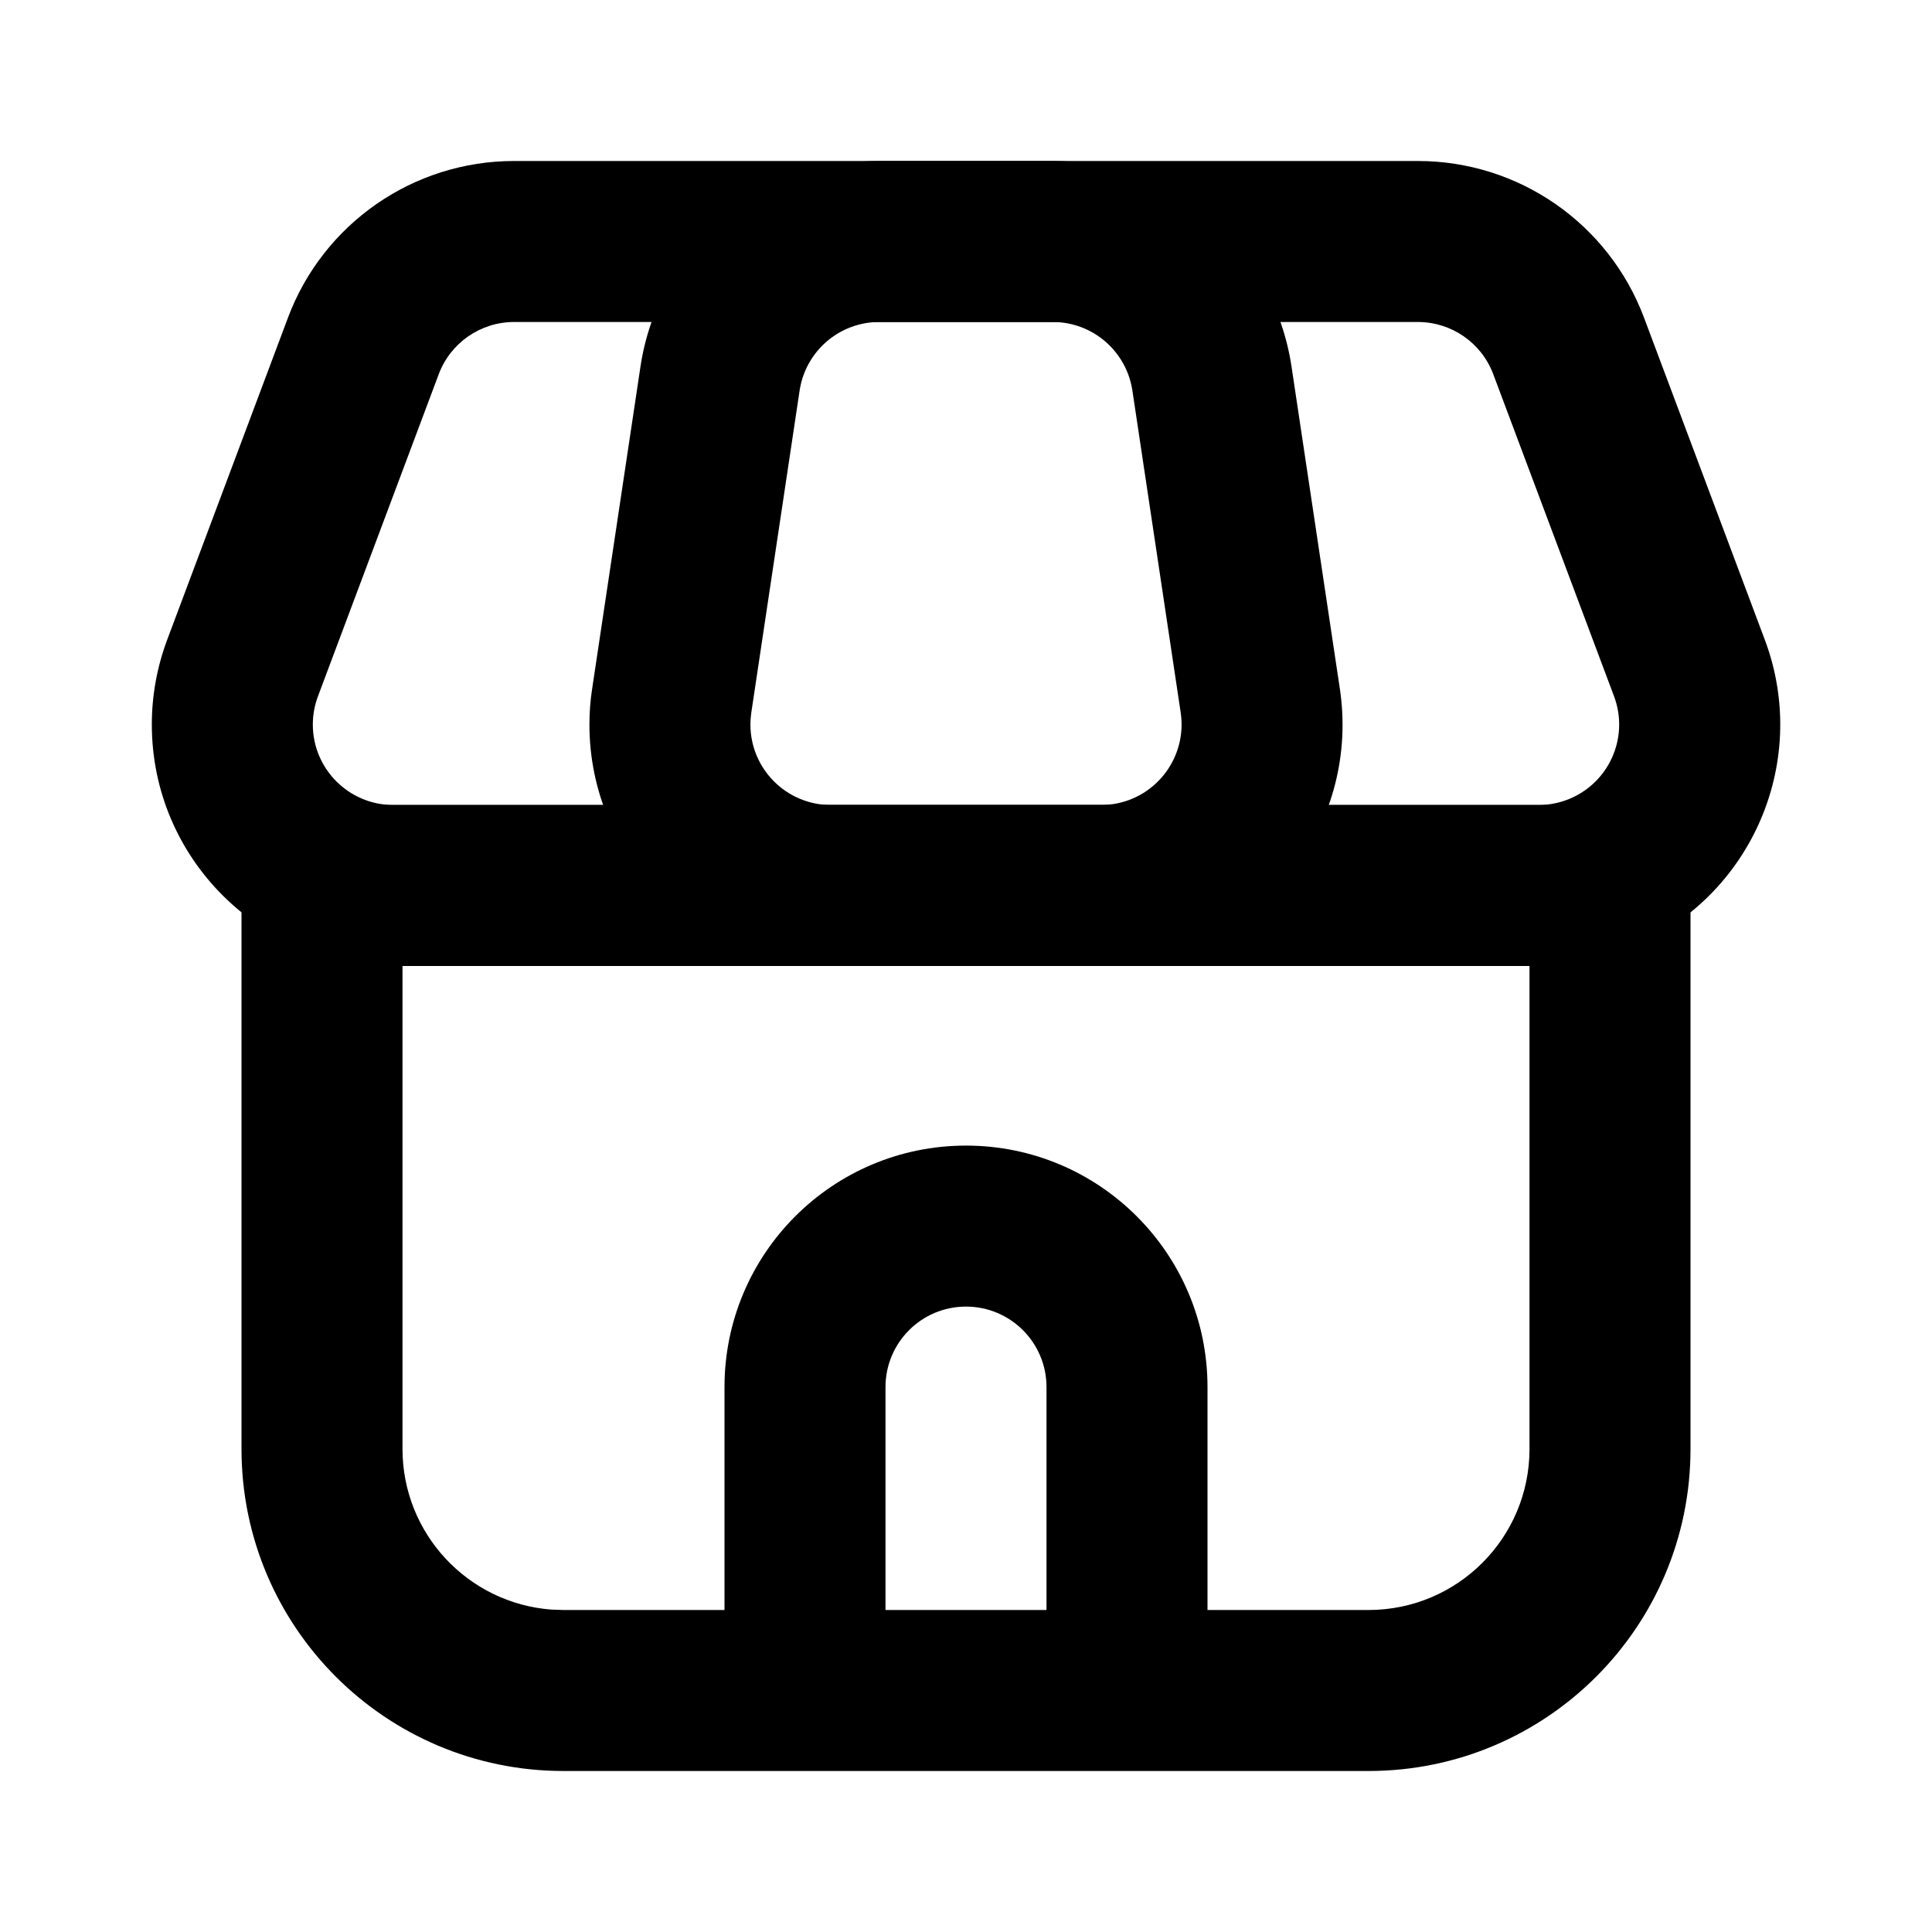 <?xml version="1.0" encoding="UTF-8"?>
<svg width="24px" height="24px" viewBox="0 0 24 24" version="1.1" xmlns="http://www.w3.org/2000/svg" xmlns:xlink="http://www.w3.org/1999/xlink">
    <title>1950Icons/Store-1950@1x</title>
    <g id="1950Icons/Store-1950" stroke="none" stroke-width="1" fill="none" fill-rule="evenodd">
        <path d="M21,10 L3,10 L3,18 C3,20.209 4.791,22 7,22 L17,22 C19.209,22 21,20.209 21,18 L21,10 Z M19,12 L19,18 C19,19.105 18.105,20 17,20 L7,20 L6.851,19.995 C5.816,19.918 5,19.054 5,18 L5,12 L19,12 Z" id="Rectangle" fill="#000000" fill-rule="nonzero"></path>
        <path d="M17.614,2 L6.386,2 C5.135,2 4.016,2.776 3.577,3.947 L2.077,7.947 C1.951,8.283 1.886,8.64 1.886,9 C1.886,10.657 3.229,12 4.886,12 L19.114,12 C19.474,12 19.831,11.935 20.167,11.809 C21.719,11.227 22.505,9.498 21.923,7.947 L20.423,3.947 C19.984,2.776 18.865,2 17.614,2 Z M17.614,4 C18.031,4 18.404,4.259 18.55,4.649 L20.05,8.649 C20.244,9.166 19.982,9.742 19.465,9.936 C19.353,9.978 19.234,10 19.114,10 L4.886,10 C4.334,10 3.886,9.552 3.886,9 C3.886,8.88 3.908,8.761 3.95,8.649 L5.45,4.649 C5.596,4.259 5.969,4 6.386,4 L17.614,4 Z" id="Rectangle" fill="#000000" fill-rule="nonzero"></path>
        <path d="M13.078,2 L10.922,2 C9.437,2 8.176,3.086 7.956,4.555 L7.356,8.555 C7.333,8.702 7.322,8.851 7.322,9 C7.322,10.657 8.666,12 10.322,12 L13.678,12 C13.827,12 13.975,11.989 14.123,11.967 C15.761,11.721 16.89,10.194 16.644,8.555 L16.044,4.555 C15.824,3.086 14.563,2 13.078,2 Z M13.078,4 C13.573,4 13.993,4.362 14.067,4.852 L14.667,8.852 C14.748,9.398 14.372,9.907 13.826,9.989 C13.777,9.996 13.727,10 13.678,10 L10.322,10 C9.77,10 9.322,9.552 9.322,9 C9.322,8.95 9.326,8.901 9.333,8.852 L9.933,4.852 C10.007,4.362 10.427,4 10.922,4 L13.078,4 Z" id="Rectangle" fill="#000000" fill-rule="nonzero"></path>
        <path d="M12,14.231 C13.657,14.231 15,15.574 15,17.231 L15,20.231 L13,20.231 L13,17.231 C13,16.678 12.552,16.231 12,16.231 C11.448,16.231 11,16.678 11,17.231 L11,20.231 L9,20.231 L9,17.231 C9,15.574 10.343,14.231 12,14.231 Z" id="Rectangle-Copy-7" fill="#000000" fill-rule="nonzero"></path>
    </g>
</svg>